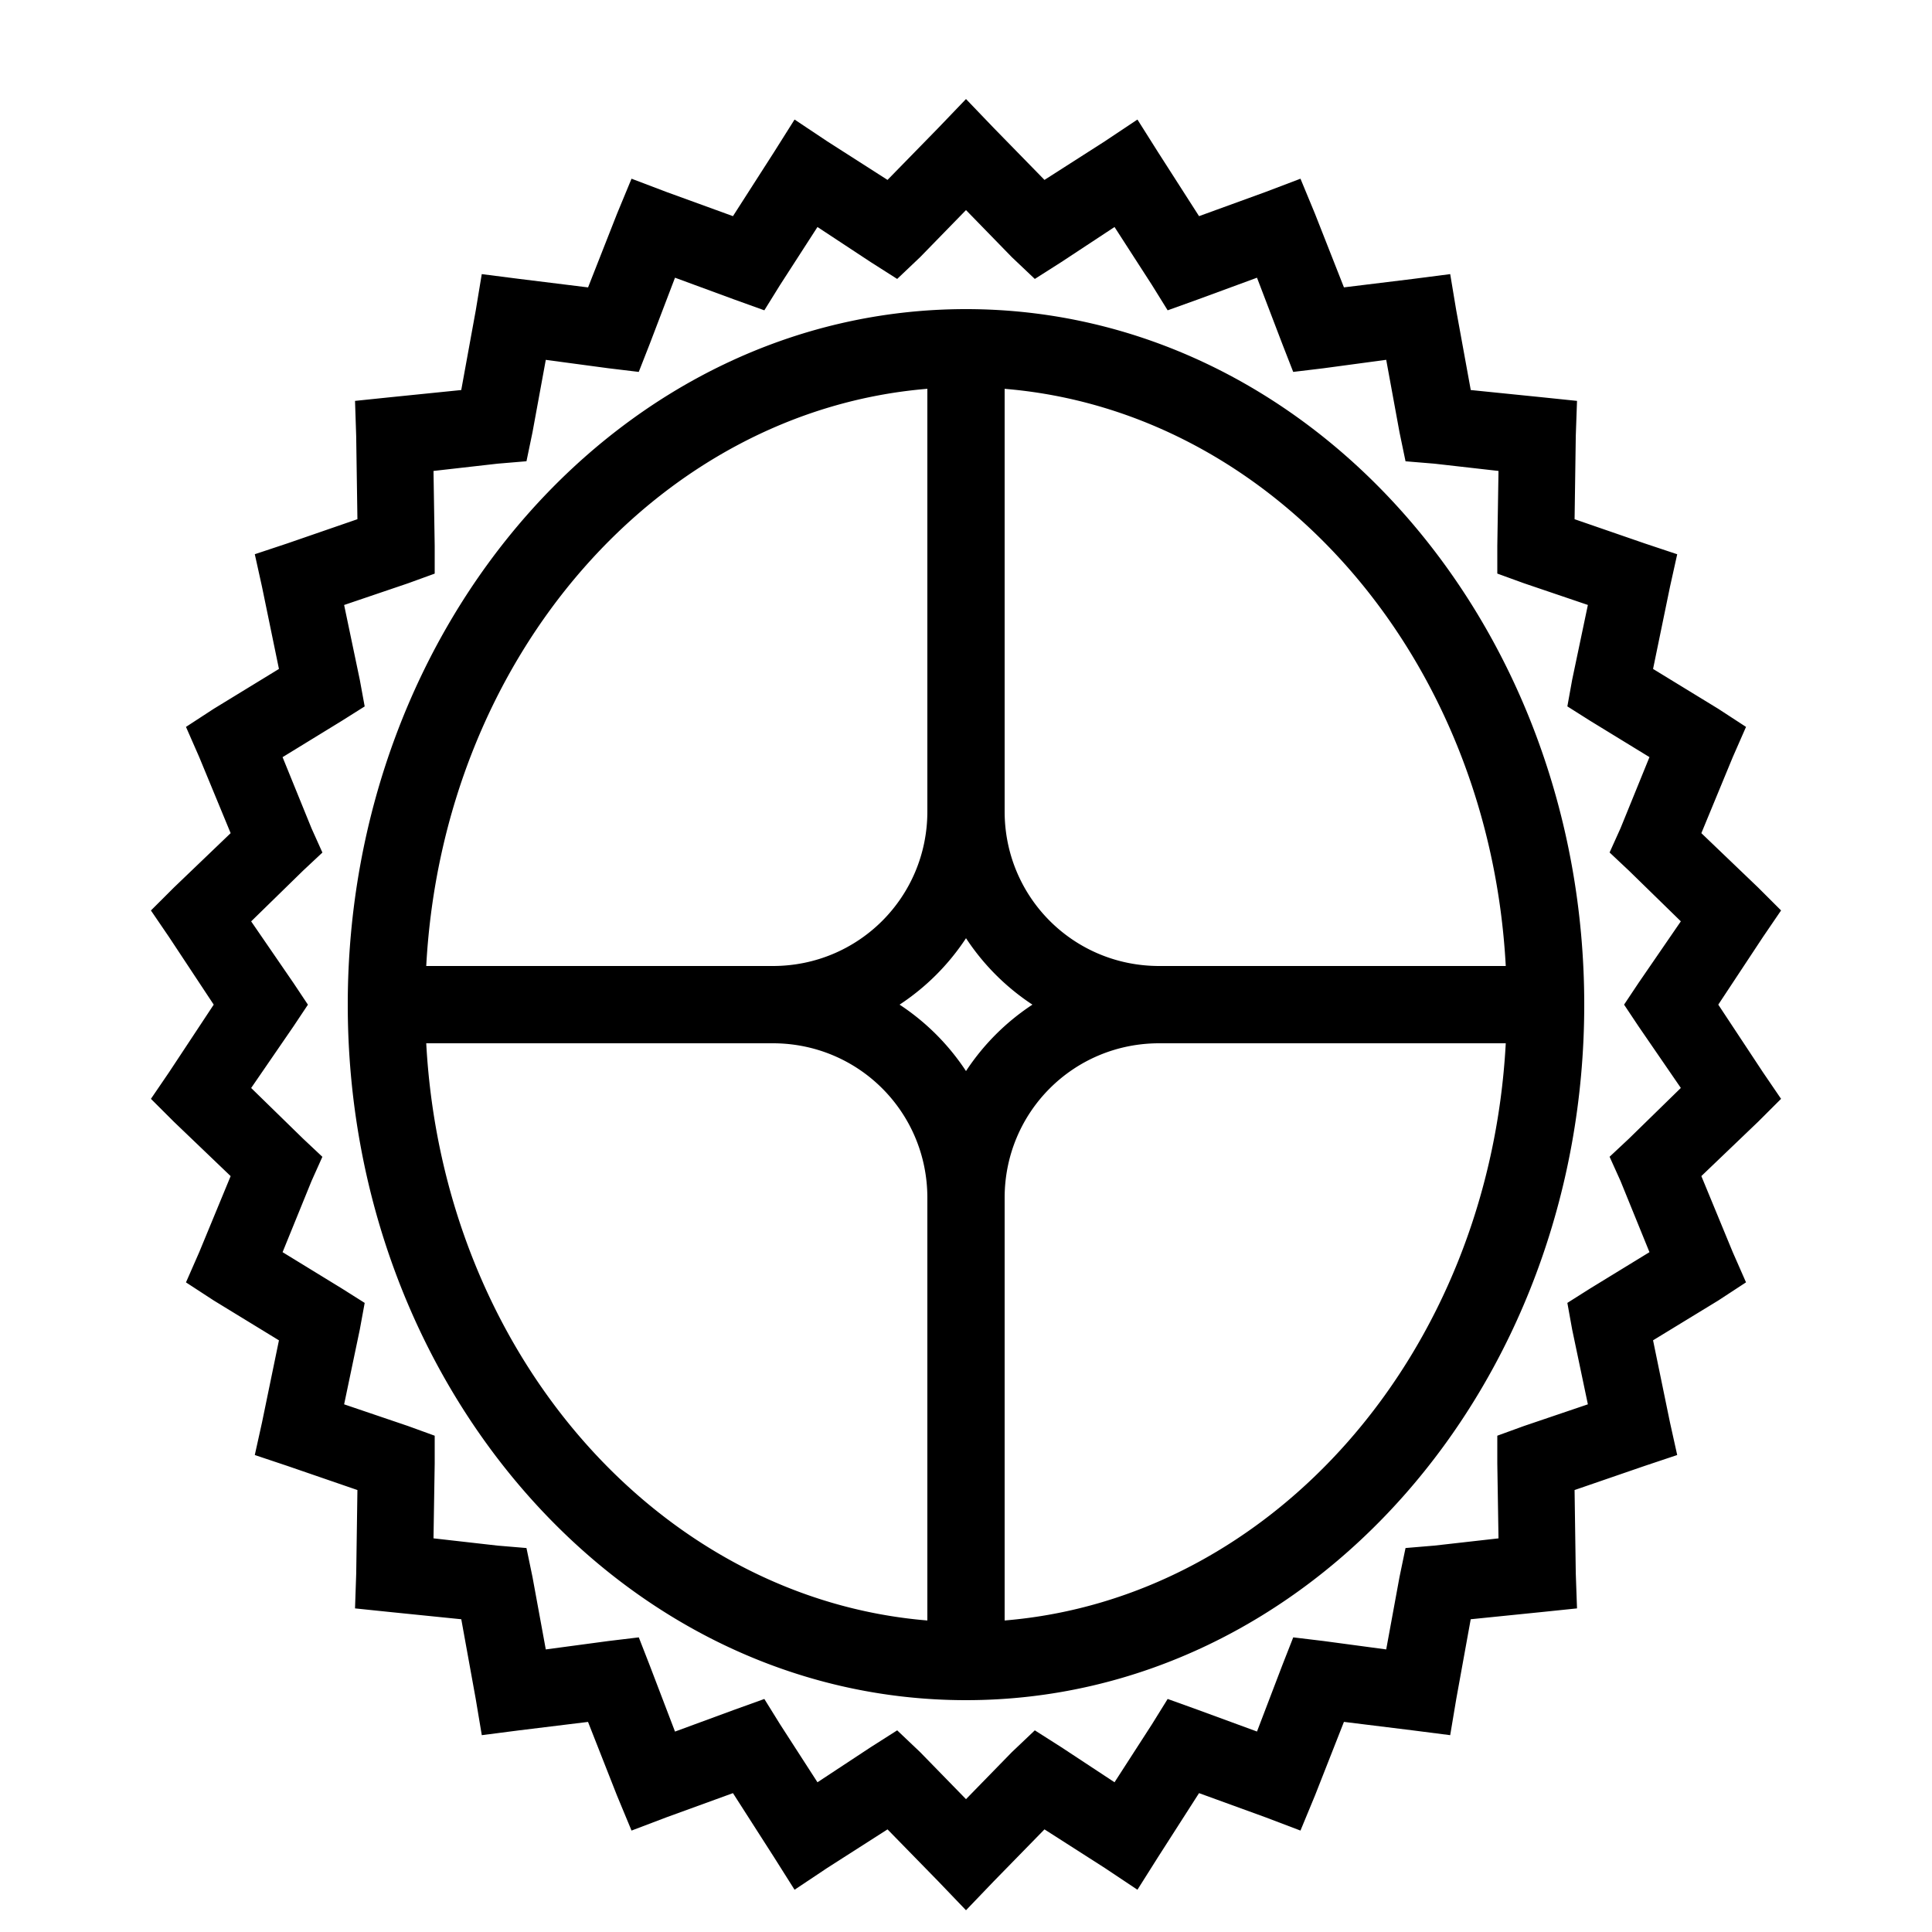 <svg xmlns="http://www.w3.org/2000/svg" viewBox="0 0 50 50"><path d="M25 2.563l-.719.75-1.312 1.343-1.563-1-.843-.562-.532.844-1.062 1.656-1.719-.625-.906-.344-.375.906-.75 1.907-1.781-.22-.97-.124-.155.937-.376 2.063-1.843.187-.906.094.03.906.032 2.156-1.813.626-.843.28.187.845.438 2.124-1.688 1.032-.718.468.343.782.813 1.968L4.5 22.97l-.594.593.469.688L5.531 26l-1.156 1.75-.469.688.594.593 1.469 1.407-.813 1.968-.343.782.718.468 1.688 1.032-.438 2.124-.187.844.843.282 1.813.624-.031 2.157-.031.906.906.094 1.844.187.374 2.063.157.937.969-.125 1.78-.218.75 1.906.376.906.906-.344 1.719-.625 1.062 1.657.532.843.843-.562 1.563-1 1.312 1.343.719.75.719-.75 1.312-1.343 1.563 1 .843.562.532-.843 1.062-1.657 1.719.625.906.344.375-.906.75-1.907 1.782.22.968.124.157-.937.374-2.063 1.844-.187.907-.094-.032-.906-.031-2.157 1.813-.624.843-.282-.187-.843-.438-2.126 1.688-1.03.718-.47-.343-.78-.813-1.97 1.469-1.406.594-.593-.469-.688L44.469 26l1.156-1.75.469-.688-.594-.593-1.469-1.407.813-1.968.343-.782-.718-.468-1.688-1.032.438-2.125.187-.843-.843-.281-1.813-.626.031-2.156.032-.906-.907-.094-1.843-.187-.376-2.063-.156-.937-.968.125-1.782.218-.75-1.906-.375-.906-.906.344-1.719.625-1.062-1.657-.532-.843-.843.562-1.563 1-1.312-1.343zm0 2.874l1.188 1.22.593.562.688-.438 1.375-.906.968 1.5.407.656L31 7.75l1.531-.563.657 1.72.28.718.782-.094 1.625-.219.344 1.876.156.75.75.062 1.656.188-.031 1.937v.719l.688.25 1.656.562-.407 1.938-.124.687.593.375 1.532.938-.75 1.843-.282.625.5.47 1.344 1.312-1.094 1.593-.375.563.375.563 1.094 1.593-1.344 1.313-.5.468.282.625.75 1.844-1.532.938-.593.375.124.687.407 1.938-1.657.562-.687.25v.719l.031 1.938-1.656.187-.75.063-.156.75-.344 1.874-1.625-.218-.781-.094-.282.719-.656 1.718L31 44.25l-.781-.281-.407.656-.968 1.5-1.375-.906-.688-.438-.593.563L25 46.562l-1.188-1.218-.593-.563-.688.438-1.375.906-.968-1.5-.407-.656-.781.281-1.531.563-.657-1.72-.28-.718-.782.094-1.625.218-.344-1.874-.156-.75-.75-.063-1.656-.188.031-1.937v-.719l-.688-.25-1.656-.562.406-1.938.126-.687-.594-.375-1.531-.938.75-1.843.28-.625-.5-.47L6.5 28.157l1.094-1.593.375-.563-.375-.563L6.5 23.845l1.344-1.313.5-.468-.281-.625-.75-1.844 1.53-.938.595-.375-.126-.687-.406-1.938 1.656-.562.688-.25v-.719l-.031-1.938L12.875 12l.75-.063.156-.75.344-1.874 1.625.218.781.094.282-.719.656-1.719L19 7.75l.781.281.407-.656.968-1.5 1.375.906.688.438.593-.563zM25 8C16.102 8 9 16.133 9 26s7.102 18 16 18 16-8.133 16-18S33.898 8 25 8zm-1 2.063V21c0 2.219-1.781 4-4 4h-8.969c.434-8.047 6.047-14.367 12.969-14.938zm2 0c6.922.57 12.535 6.89 12.969 14.937H30c-2.219 0-4-1.781-4-4zM25 24.28A6.004 6.004 0 0 0 26.719 26 6.004 6.004 0 0 0 25 27.719 6.004 6.004 0 0 0 23.281 26 6.004 6.004 0 0 0 25 24.281zM11.031 27H20c2.219 0 4 1.781 4 4v10.938c-6.922-.57-12.535-6.891-12.969-14.938zM30 27h8.969C38.535 35.047 32.922 41.367 26 41.938V31c0-2.219 1.781-4 4-4z"/></svg>